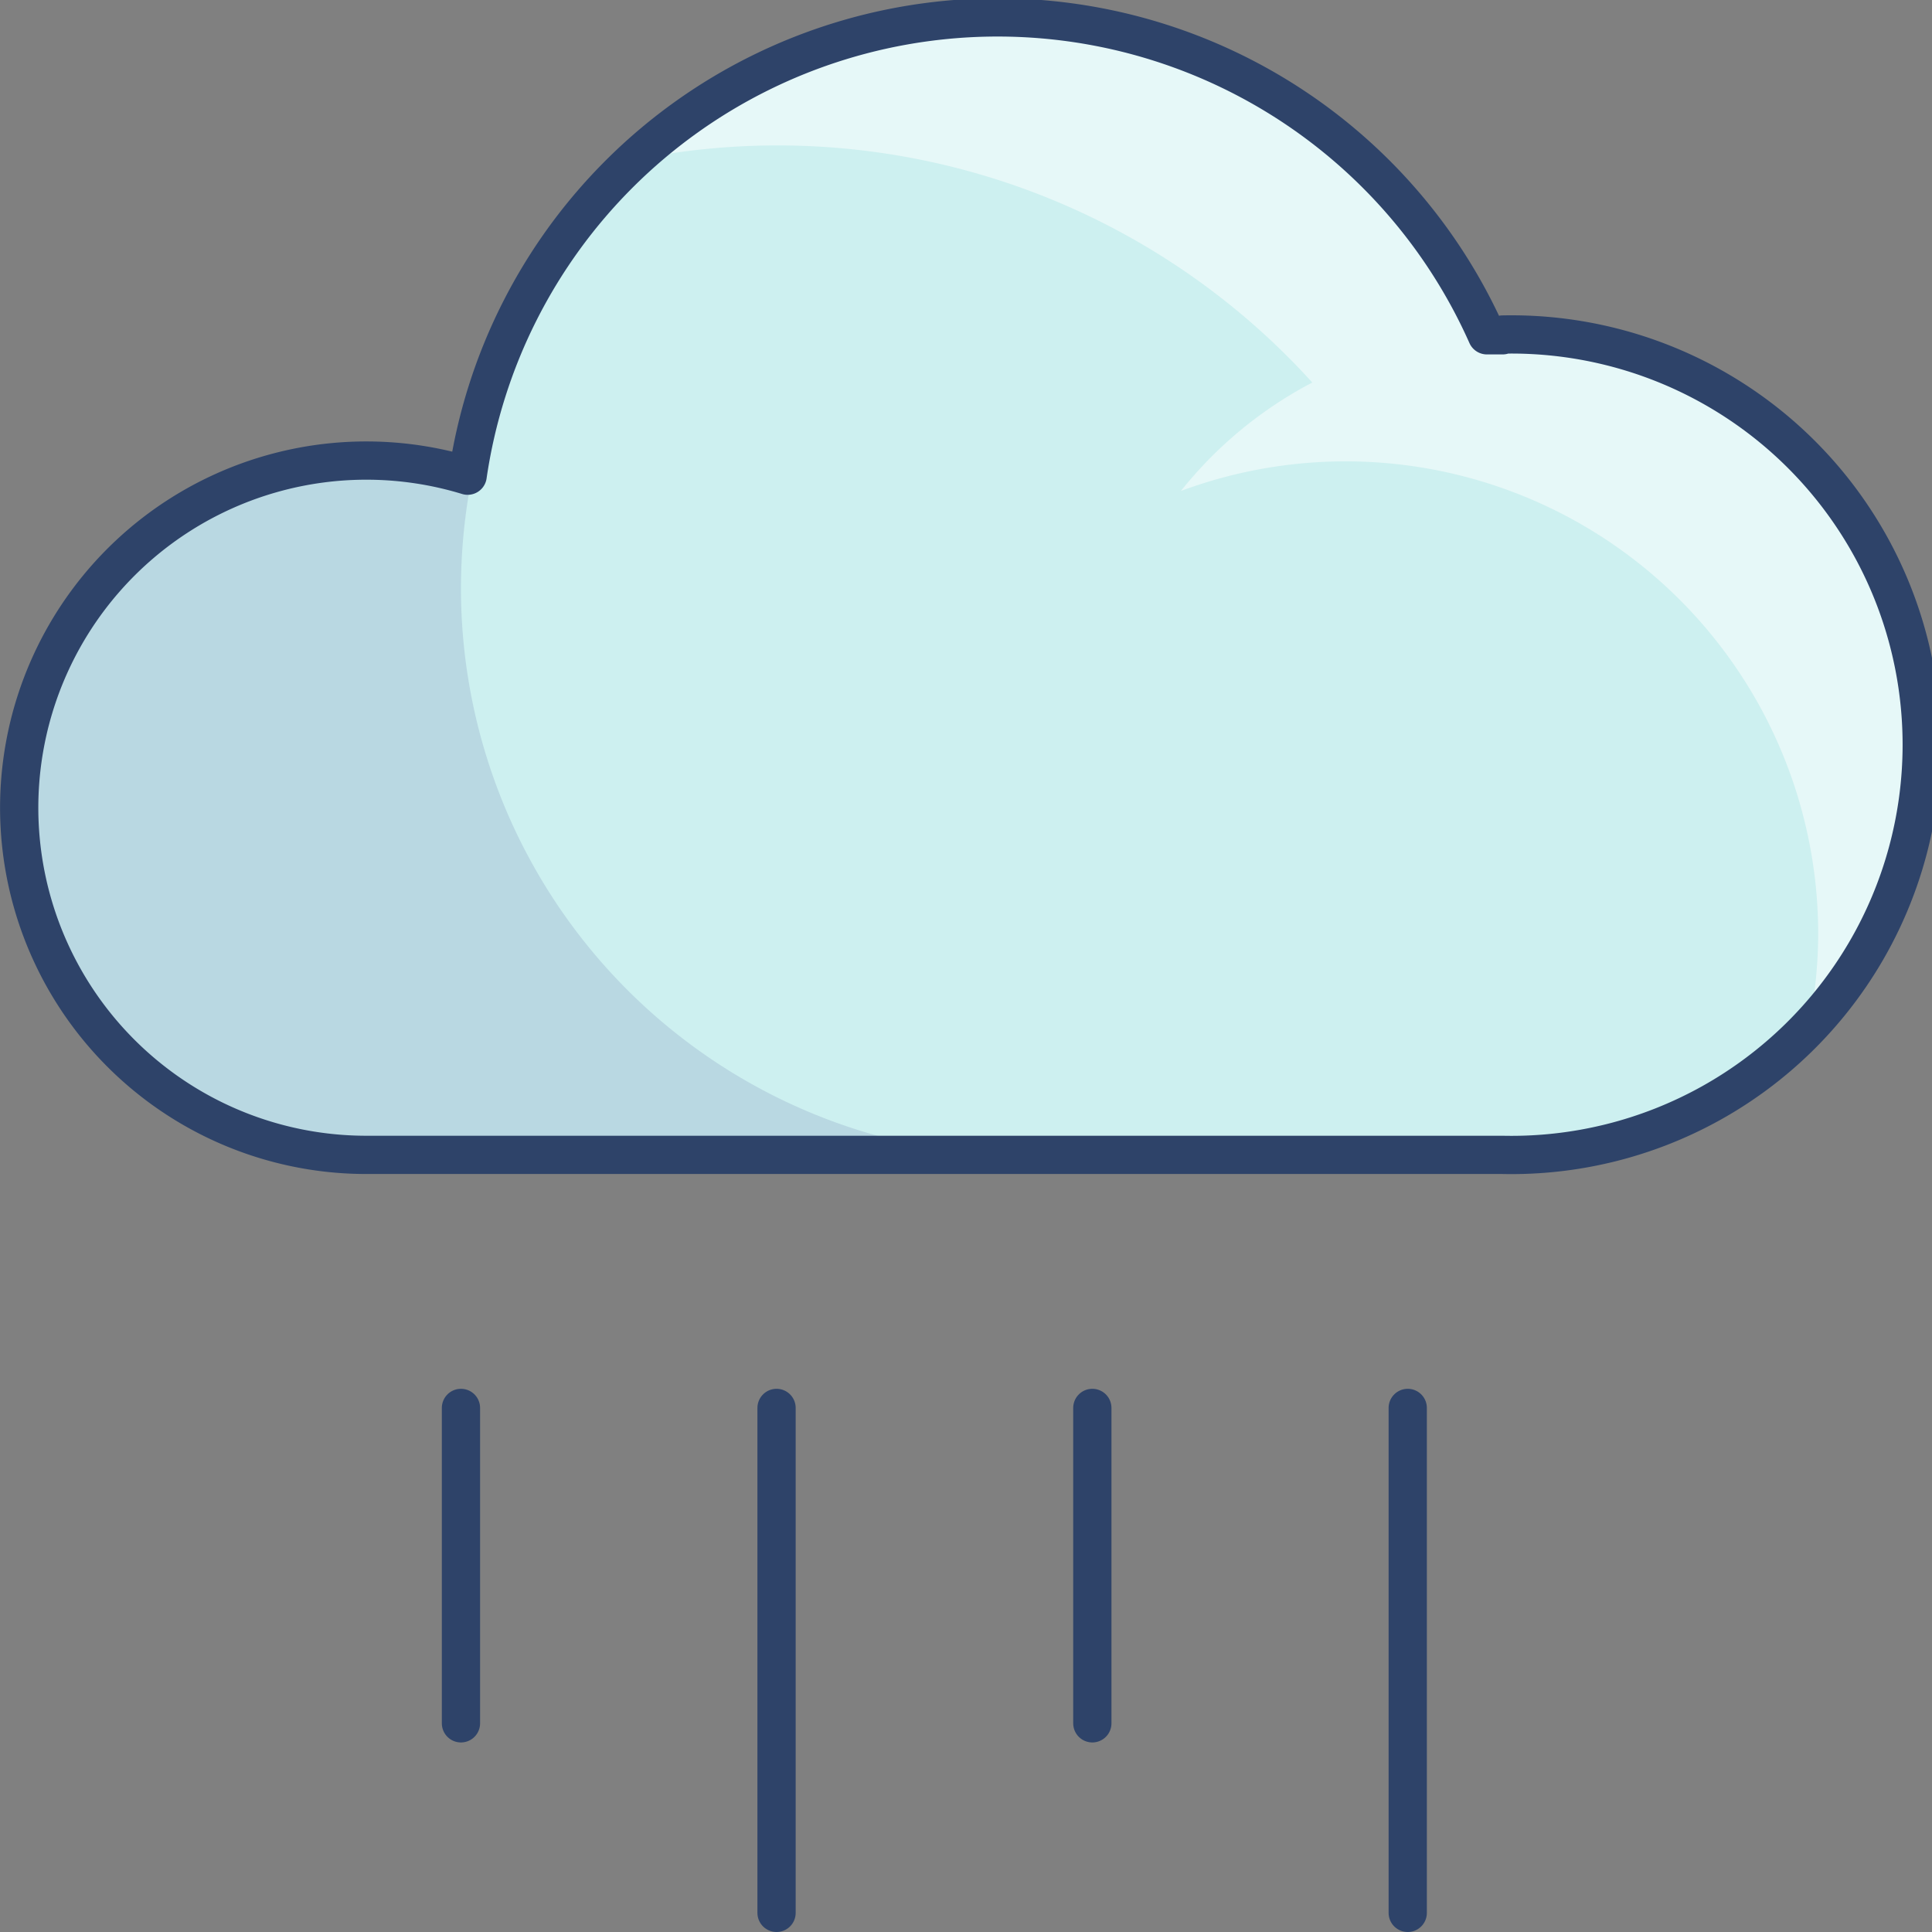 <svg xmlns="http://www.w3.org/2000/svg" viewBox="0 0 101.01 101.01"><rect x="0" y="0" width="101.01" height="101.01" fill="#808080" stroke="none"/><defs><style>.cls-1{fill:#cdf0f0;}.cls-2{fill:#000064;opacity:0.1;}.cls-3{fill:#fff;opacity:0.5;}.cls-4{fill:none;stroke:#2e4369;stroke-linecap:round;stroke-linejoin:round;stroke-width:2px;}</style></defs><title>资源 108</title><g id="图层_2" data-name="图层 2"><g id="Layer_1" data-name="Layer 1"><path class="cls-1" d="M78.55,17.51c-.27,0-.54,0-.82,0a28,28,0,0,0-53.29,7.34,18.15,18.15,0,1,0-5.29,35.52h59.4a21.45,21.45,0,1,0,0-42.9Z"/><path class="cls-2" d="M24.1,30.7A30.3,30.3,0,0,1,24.66,25l-.26-.07a17.83,17.83,0,0,0-5.25-.78,18.16,18.16,0,0,0,0,36.31H53.8A29.71,29.71,0,0,1,24.1,30.7Z"/><path class="cls-3" d="M100,39A21.46,21.46,0,0,0,78.55,17.5c-.27,0-.54,0-.82.05A28.06,28.06,0,0,0,57.38,1.49c-.64-.12-1.28-.23-1.94-.3L55,1.14c-.94-.09-1.9-.14-2.87-.14a29.07,29.07,0,0,0-5.23.48A27.76,27.76,0,0,0,33.29,8.33,37.71,37.71,0,0,1,68.61,20a21.55,21.55,0,0,0-6.87,5.67,24.71,24.71,0,0,1,33.32,23.2,24.46,24.46,0,0,1-.39,4.23A21.35,21.35,0,0,0,100,39Z"/><path class="cls-4" d="M78.56,17.53c-.28,0-.55,0-.82,0a28,28,0,0,0-53.29,7.34,18.15,18.15,0,1,0-5.29,35.51h59.4a21.45,21.45,0,1,0,0-42.89Z"/><line class="cls-4" x1="73.6" y1="73.61" x2="73.6" y2="100.01"/><line class="cls-4" x1="57.11" y1="73.61" x2="57.11" y2="90.1"/><line class="cls-4" x1="40.6" y1="73.61" x2="40.6" y2="100.01"/><line class="cls-4" x1="24.1" y1="73.61" x2="24.1" y2="90.1"/></g></g></svg>